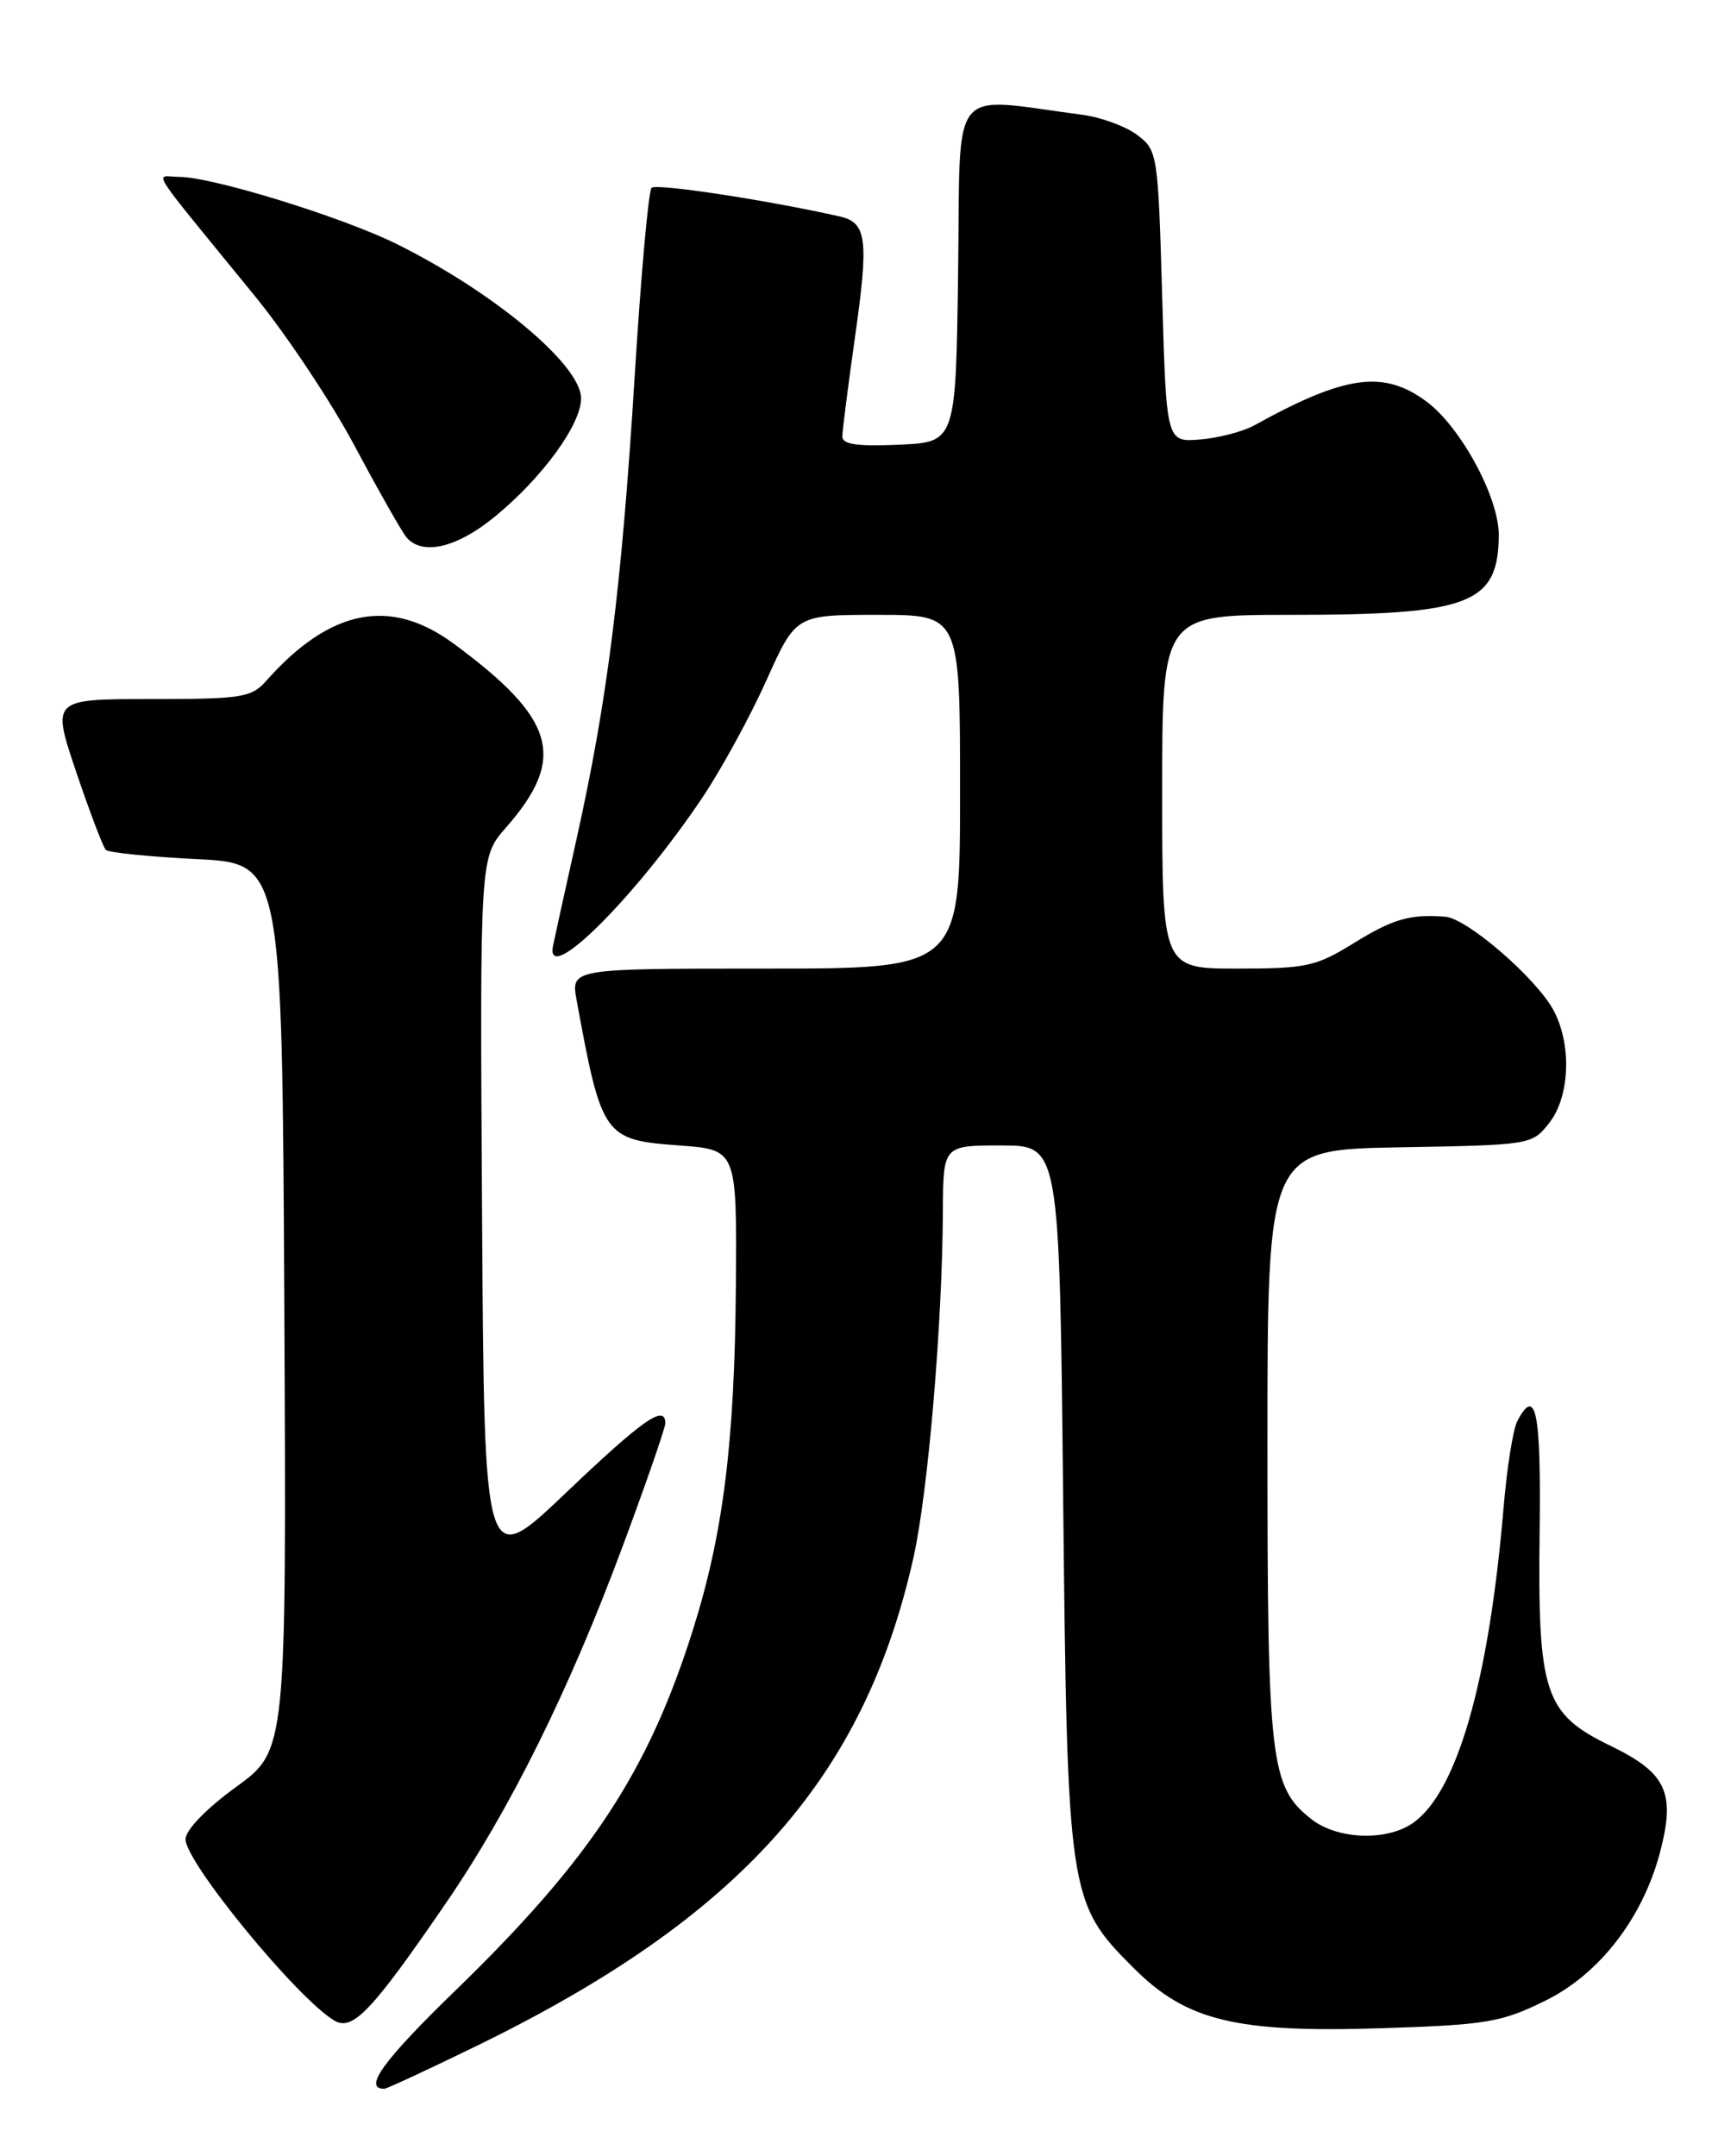 <?xml version="1.0" encoding="UTF-8" standalone="no"?>
<!DOCTYPE svg PUBLIC "-//W3C//DTD SVG 1.1//EN" "http://www.w3.org/Graphics/SVG/1.1/DTD/svg11.dtd" >
<svg xmlns="http://www.w3.org/2000/svg" xmlns:xlink="http://www.w3.org/1999/xlink" version="1.1" viewBox="0 0 204 256">
 <g >
 <path fill="currentColor"
d=" M 56.55 242.93 C 87.79 227.71 102.56 211.22 108.45 185.01 C 110.20 177.24 111.90 157.20 111.96 143.75 C 112.00 136.00 112.00 136.00 118.90 136.00 C 125.80 136.00 125.80 136.00 126.24 177.75 C 126.74 225.16 126.86 225.91 134.58 233.63 C 140.88 239.94 146.73 241.36 164.04 240.81 C 176.50 240.41 178.23 240.12 183.42 237.58 C 189.89 234.42 195.04 227.78 197.11 219.94 C 198.98 212.84 197.90 210.51 191.24 207.28 C 183.37 203.47 182.58 201.07 182.82 181.75 C 183.00 167.58 182.37 164.50 180.16 168.75 C 179.66 169.71 178.93 174.32 178.54 179.00 C 176.79 199.64 173.02 212.77 167.78 216.44 C 164.65 218.63 158.79 218.41 155.71 215.98 C 150.84 212.15 150.50 209.28 150.50 171.50 C 150.50 136.50 150.50 136.50 166.20 136.22 C 181.78 135.95 181.91 135.93 183.95 133.34 C 186.39 130.23 186.66 124.18 184.53 120.06 C 182.57 116.27 174.24 109.04 171.61 108.84 C 167.38 108.52 165.41 109.10 160.68 112.02 C 156.28 114.74 155.10 115.00 146.93 115.00 C 138.00 115.00 138.00 115.00 138.00 94.00 C 138.00 73.00 138.00 73.00 153.26 73.00 C 174.56 73.00 177.90 71.72 177.97 63.55 C 178.00 59.09 173.47 50.71 169.39 47.68 C 164.30 43.90 159.73 44.53 149.00 50.47 C 147.62 51.24 144.70 52.00 142.50 52.18 C 138.50 52.50 138.50 52.50 138.00 35.19 C 137.51 18.22 137.45 17.84 135.03 16.02 C 133.67 15.00 130.75 13.92 128.53 13.63 C 112.49 11.53 114.07 9.55 113.77 32.16 C 113.50 52.50 113.50 52.50 106.75 52.80 C 101.73 53.02 100.00 52.76 100.02 51.80 C 100.03 51.08 100.71 45.80 101.52 40.05 C 103.18 28.40 102.93 26.42 99.71 25.70 C 91.17 23.77 77.91 21.75 77.37 22.30 C 77.00 22.66 76.10 32.76 75.36 44.73 C 73.80 69.87 72.11 83.27 68.43 99.75 C 66.99 106.21 65.74 111.89 65.65 112.38 C 64.81 117.14 75.53 106.45 83.44 94.64 C 85.70 91.26 89.11 85.01 91.02 80.75 C 94.50 73.00 94.50 73.00 104.25 73.00 C 114.00 73.00 114.00 73.00 114.00 94.00 C 114.00 115.00 114.00 115.00 90.89 115.00 C 67.78 115.00 67.78 115.00 68.47 118.75 C 71.45 134.99 71.70 135.34 80.67 136.00 C 87.50 136.50 87.50 136.50 87.38 152.66 C 87.24 171.22 85.88 182.09 82.29 193.48 C 76.97 210.37 70.13 220.75 54.09 236.32 C 45.50 244.65 43.07 248.00 45.63 248.00 C 45.91 248.00 50.83 245.72 56.55 242.93 Z  M 52.92 226.00 C 60.54 214.89 67.55 200.76 73.88 183.74 C 76.70 176.17 79.00 169.53 79.00 168.99 C 79.00 166.67 76.34 168.53 67.20 177.24 C 57.50 186.48 57.50 186.48 57.24 144.13 C 56.98 101.79 56.98 101.79 60.06 98.28 C 67.33 90.00 66.02 85.38 53.87 76.42 C 46.34 70.87 39.19 72.29 31.60 80.85 C 29.85 82.82 28.70 83.00 17.91 83.00 C 6.13 83.00 6.13 83.00 9.05 91.66 C 10.66 96.42 12.24 100.58 12.57 100.91 C 12.89 101.23 17.73 101.72 23.33 102.00 C 33.50 102.50 33.50 102.50 33.76 155.16 C 34.02 207.82 34.02 207.82 28.04 212.16 C 24.50 214.73 22.05 217.26 22.03 218.36 C 21.99 221.07 35.32 237.32 39.70 239.90 C 41.87 241.19 44.16 238.78 52.92 226.00 Z  M 58.75 61.35 C 64.39 56.73 69.00 50.41 69.00 47.30 C 69.00 43.35 58.69 34.72 47.10 28.97 C 40.62 25.76 25.20 21.00 21.26 21.00 C 18.38 21.00 17.16 19.07 30.29 35.18 C 34.02 39.75 39.36 47.77 42.14 53.00 C 44.93 58.23 47.67 63.06 48.23 63.75 C 50.08 66.02 54.20 65.08 58.75 61.35 Z "/>
</g>
</svg>